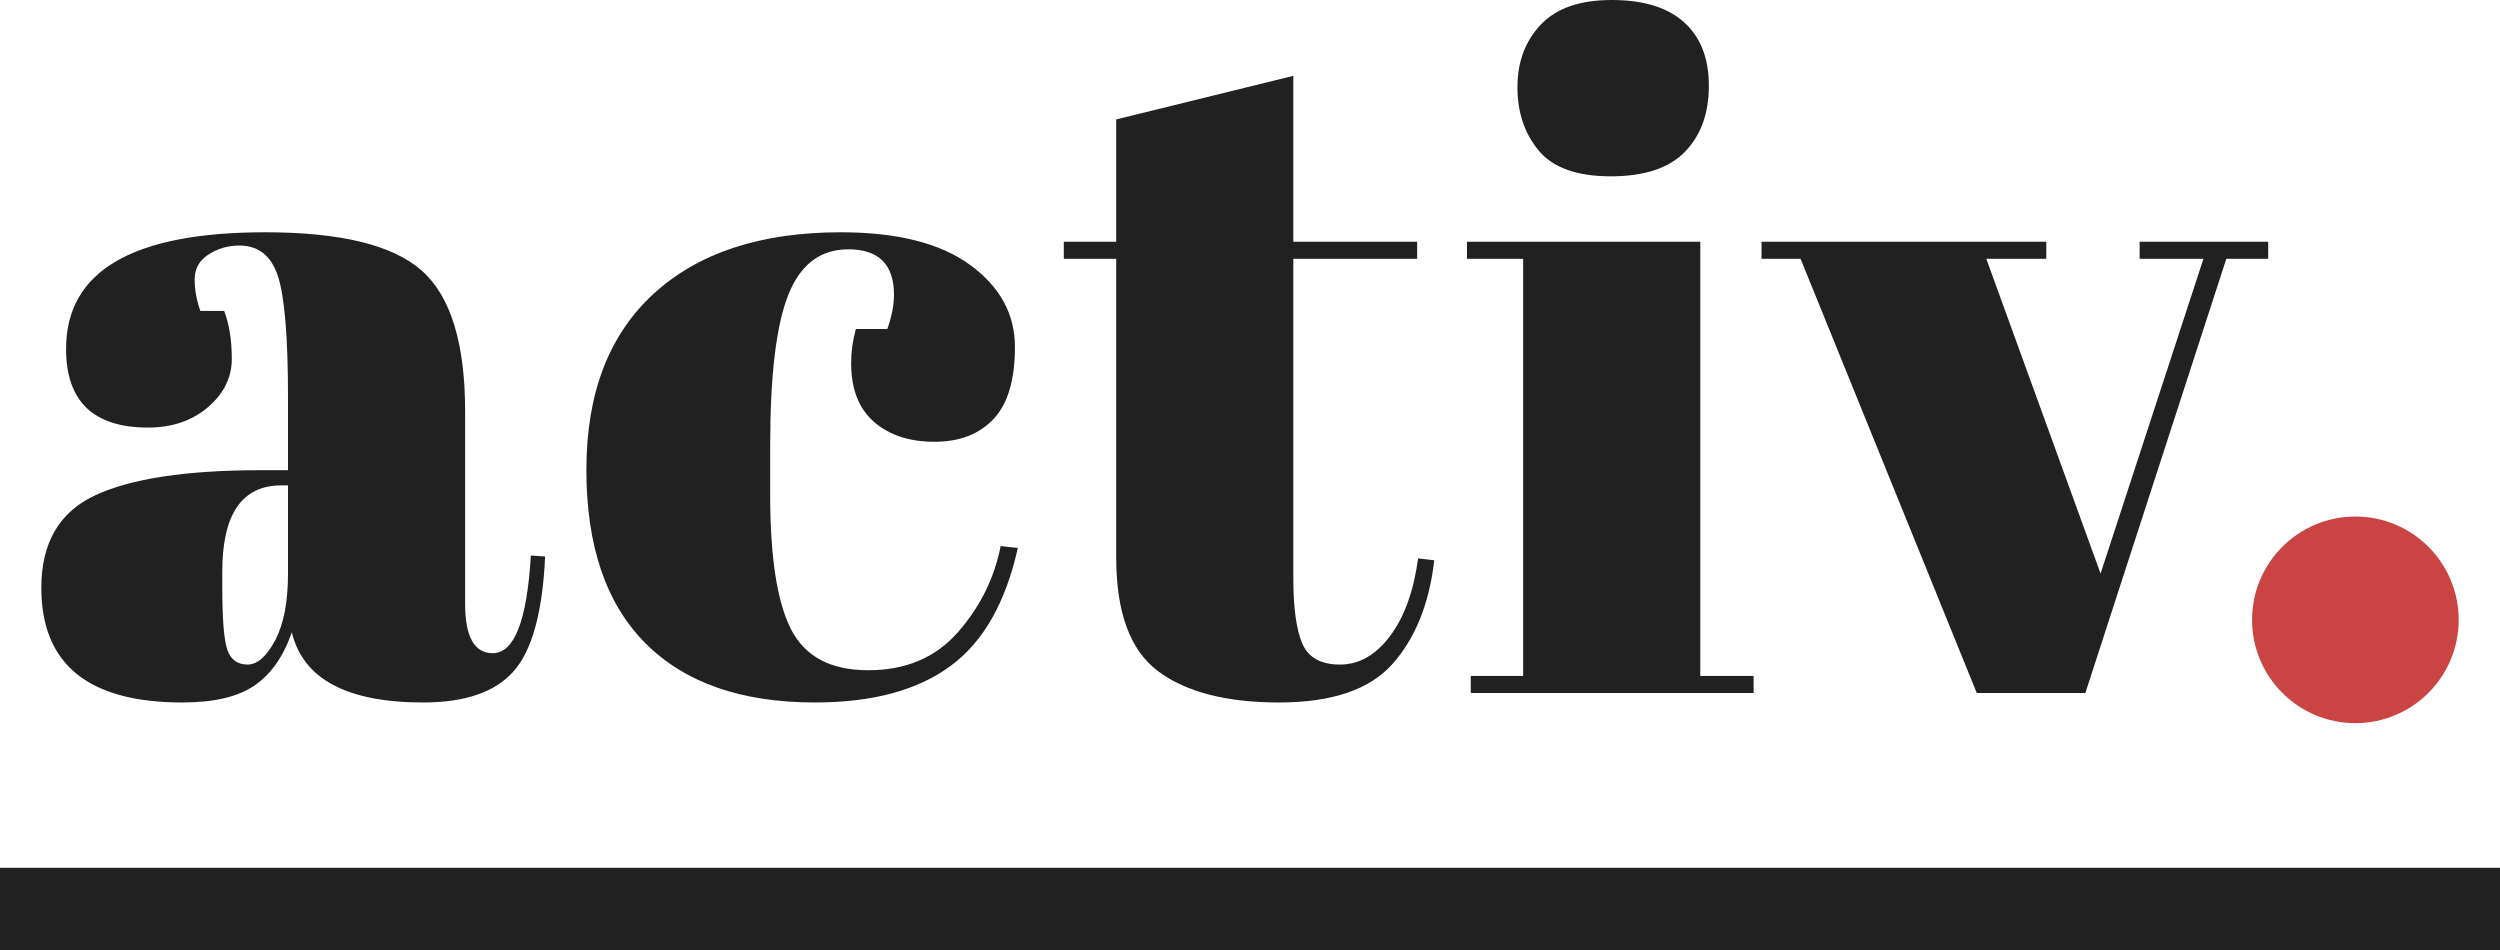 <?xml version="1.0" encoding="UTF-8"?>
<svg width="121px" height="46px" viewBox="0 0 121 46" version="1.1" xmlns="http://www.w3.org/2000/svg" xmlns:xlink="http://www.w3.org/1999/xlink">
    <!-- Generator: Sketch 50.2 (55047) - http://www.bohemiancoding.com/sketch -->
    <title>Group 5</title>
    <desc>Created with Sketch.</desc>
    <defs></defs>
    <g id="Designs" stroke="none" stroke-width="1" fill="none" fill-rule="evenodd">
        <g id="Email---Password-reset" transform="translate(-52, -52)">
            <g id="Group-5" transform="translate(52, 52)">
                <path d="M12.602,22.758 L13.939,22.758 L13.939,19.225 C13.939,16.319 13.777,14.369 13.455,13.375 C13.132,12.381 12.51,11.884 11.588,11.884 C11.035,11.884 10.535,12.029 10.09,12.32 C9.644,12.61 9.421,13.008 9.421,13.513 C9.421,14.018 9.513,14.53 9.698,15.05 L10.85,15.05 C11.096,15.692 11.219,16.465 11.219,17.367 C11.219,18.269 10.835,19.049 10.067,19.707 C9.298,20.365 8.33,20.694 7.163,20.694 C4.52,20.694 3.198,19.424 3.198,16.885 C3.198,13.123 6.41,11.242 12.832,11.242 C16.489,11.242 19.017,11.861 20.415,13.1 C21.813,14.339 22.512,16.61 22.512,19.914 L22.512,29.228 C22.512,30.819 22.958,31.614 23.849,31.614 C24.894,31.614 25.508,30.039 25.693,26.888 L26.384,26.934 C26.261,29.626 25.754,31.476 24.863,32.486 C23.972,33.495 22.512,34 20.484,34 C16.796,34 14.676,32.868 14.123,30.605 C13.723,31.767 13.124,32.623 12.325,33.174 C11.526,33.725 10.359,34 8.822,34 C4.274,34 2,32.149 2,28.448 C2,26.276 2.868,24.785 4.604,23.974 C6.341,23.164 9.006,22.758 12.602,22.758 Z M10.758,28.402 C10.758,29.993 10.843,31.018 11.012,31.476 C11.181,31.935 11.503,32.165 11.98,32.165 C12.456,32.165 12.901,31.775 13.316,30.995 C13.731,30.215 13.939,29.136 13.939,27.76 L13.939,23.493 L13.616,23.493 C11.711,23.493 10.758,24.884 10.758,27.668 L10.758,28.402 Z M41.057,12.067 C39.705,12.067 38.737,12.802 38.153,14.27 C37.569,15.738 37.277,18.17 37.277,21.565 L37.277,23.951 C37.277,26.98 37.615,29.152 38.291,30.467 C38.967,31.782 40.212,32.44 42.025,32.44 C43.838,32.44 45.282,31.828 46.358,30.605 C47.433,29.381 48.125,27.989 48.432,26.429 L49.262,26.521 C48.678,29.152 47.602,31.048 46.035,32.211 C44.437,33.404 42.24,34 39.443,34 C35.879,34 33.144,33.044 31.238,31.132 C29.333,29.22 28.381,26.422 28.381,22.735 C28.381,19.049 29.464,16.212 31.63,14.224 C33.797,12.236 36.816,11.242 40.688,11.242 C43.423,11.242 45.513,11.769 46.957,12.825 C48.401,13.88 49.123,15.203 49.123,16.794 C49.123,18.384 48.778,19.547 48.086,20.281 C47.395,21.015 46.442,21.382 45.228,21.382 C44.014,21.382 43.039,21.061 42.301,20.418 C41.564,19.776 41.195,18.828 41.195,17.574 C41.195,17.023 41.272,16.472 41.425,15.922 L42.947,15.922 C43.162,15.31 43.269,14.759 43.269,14.27 C43.269,12.802 42.532,12.067 41.057,12.067 Z M54.024,26.98 L54.024,12.526 L51.488,12.526 L51.488,11.7 L54.024,11.7 L54.024,5.781 L62.597,3.671 L62.597,11.7 L68.59,11.7 L68.59,12.526 L62.597,12.526 L62.597,27.989 C62.597,29.427 62.743,30.482 63.035,31.155 C63.327,31.828 63.934,32.165 64.856,32.165 C65.778,32.165 66.584,31.706 67.276,30.788 C67.967,29.87 68.421,28.616 68.636,27.026 L69.419,27.117 C69.173,29.228 68.497,30.903 67.391,32.142 C66.285,33.381 64.456,34 61.906,34 C59.355,34 57.404,33.495 56.052,32.486 C54.7,31.476 54.024,29.641 54.024,26.98 Z M77.961,8.534 C76.332,8.534 75.172,8.121 74.481,7.296 C73.79,6.47 73.444,5.445 73.444,4.221 C73.444,2.998 73.82,1.988 74.573,1.193 C75.326,0.398 76.471,0 78.007,0 C79.544,0 80.711,0.359 81.51,1.078 C82.309,1.797 82.709,2.822 82.709,4.152 C82.709,5.483 82.325,6.546 81.557,7.341 C80.788,8.137 79.59,8.534 77.961,8.534 Z M71.001,11.7 L82.294,11.7 L82.294,32.715 L84.875,32.715 L84.875,33.541 L71.185,33.541 L71.185,32.715 L73.72,32.715 L73.72,12.526 L71.001,12.526 L71.001,11.7 Z M85.258,12.526 L85.258,11.7 L99.041,11.7 L99.041,12.526 L96.137,12.526 L101.668,27.76 L106.646,12.526 L103.558,12.526 L103.558,11.7 L109.781,11.7 L109.781,12.526 L107.753,12.526 L100.931,33.541 L95.676,33.541 L87.148,12.526 L85.258,12.526 Z M113.898,34 C112.576,34 111.585,33.61 110.924,32.83 C110.264,32.05 109.933,31.102 109.933,29.985 C109.933,28.869 110.279,27.928 110.971,27.163 C111.662,26.399 112.638,26.016 113.898,26.016 C115.157,26.016 116.156,26.337 116.894,26.98 C117.631,27.622 118,28.586 118,29.87 C118,31.155 117.654,32.165 116.963,32.899 C116.271,33.633 115.25,34 113.898,34 Z" id="activ." fill="#212121"></path>
                <rect id="Rectangle-7" fill="#212121" x="0" y="42" width="121" height="4"></rect>
                <circle id="Oval" fill="#C94443" cx="114" cy="30" r="5"></circle>
            </g>
        </g>
    </g>
</svg>